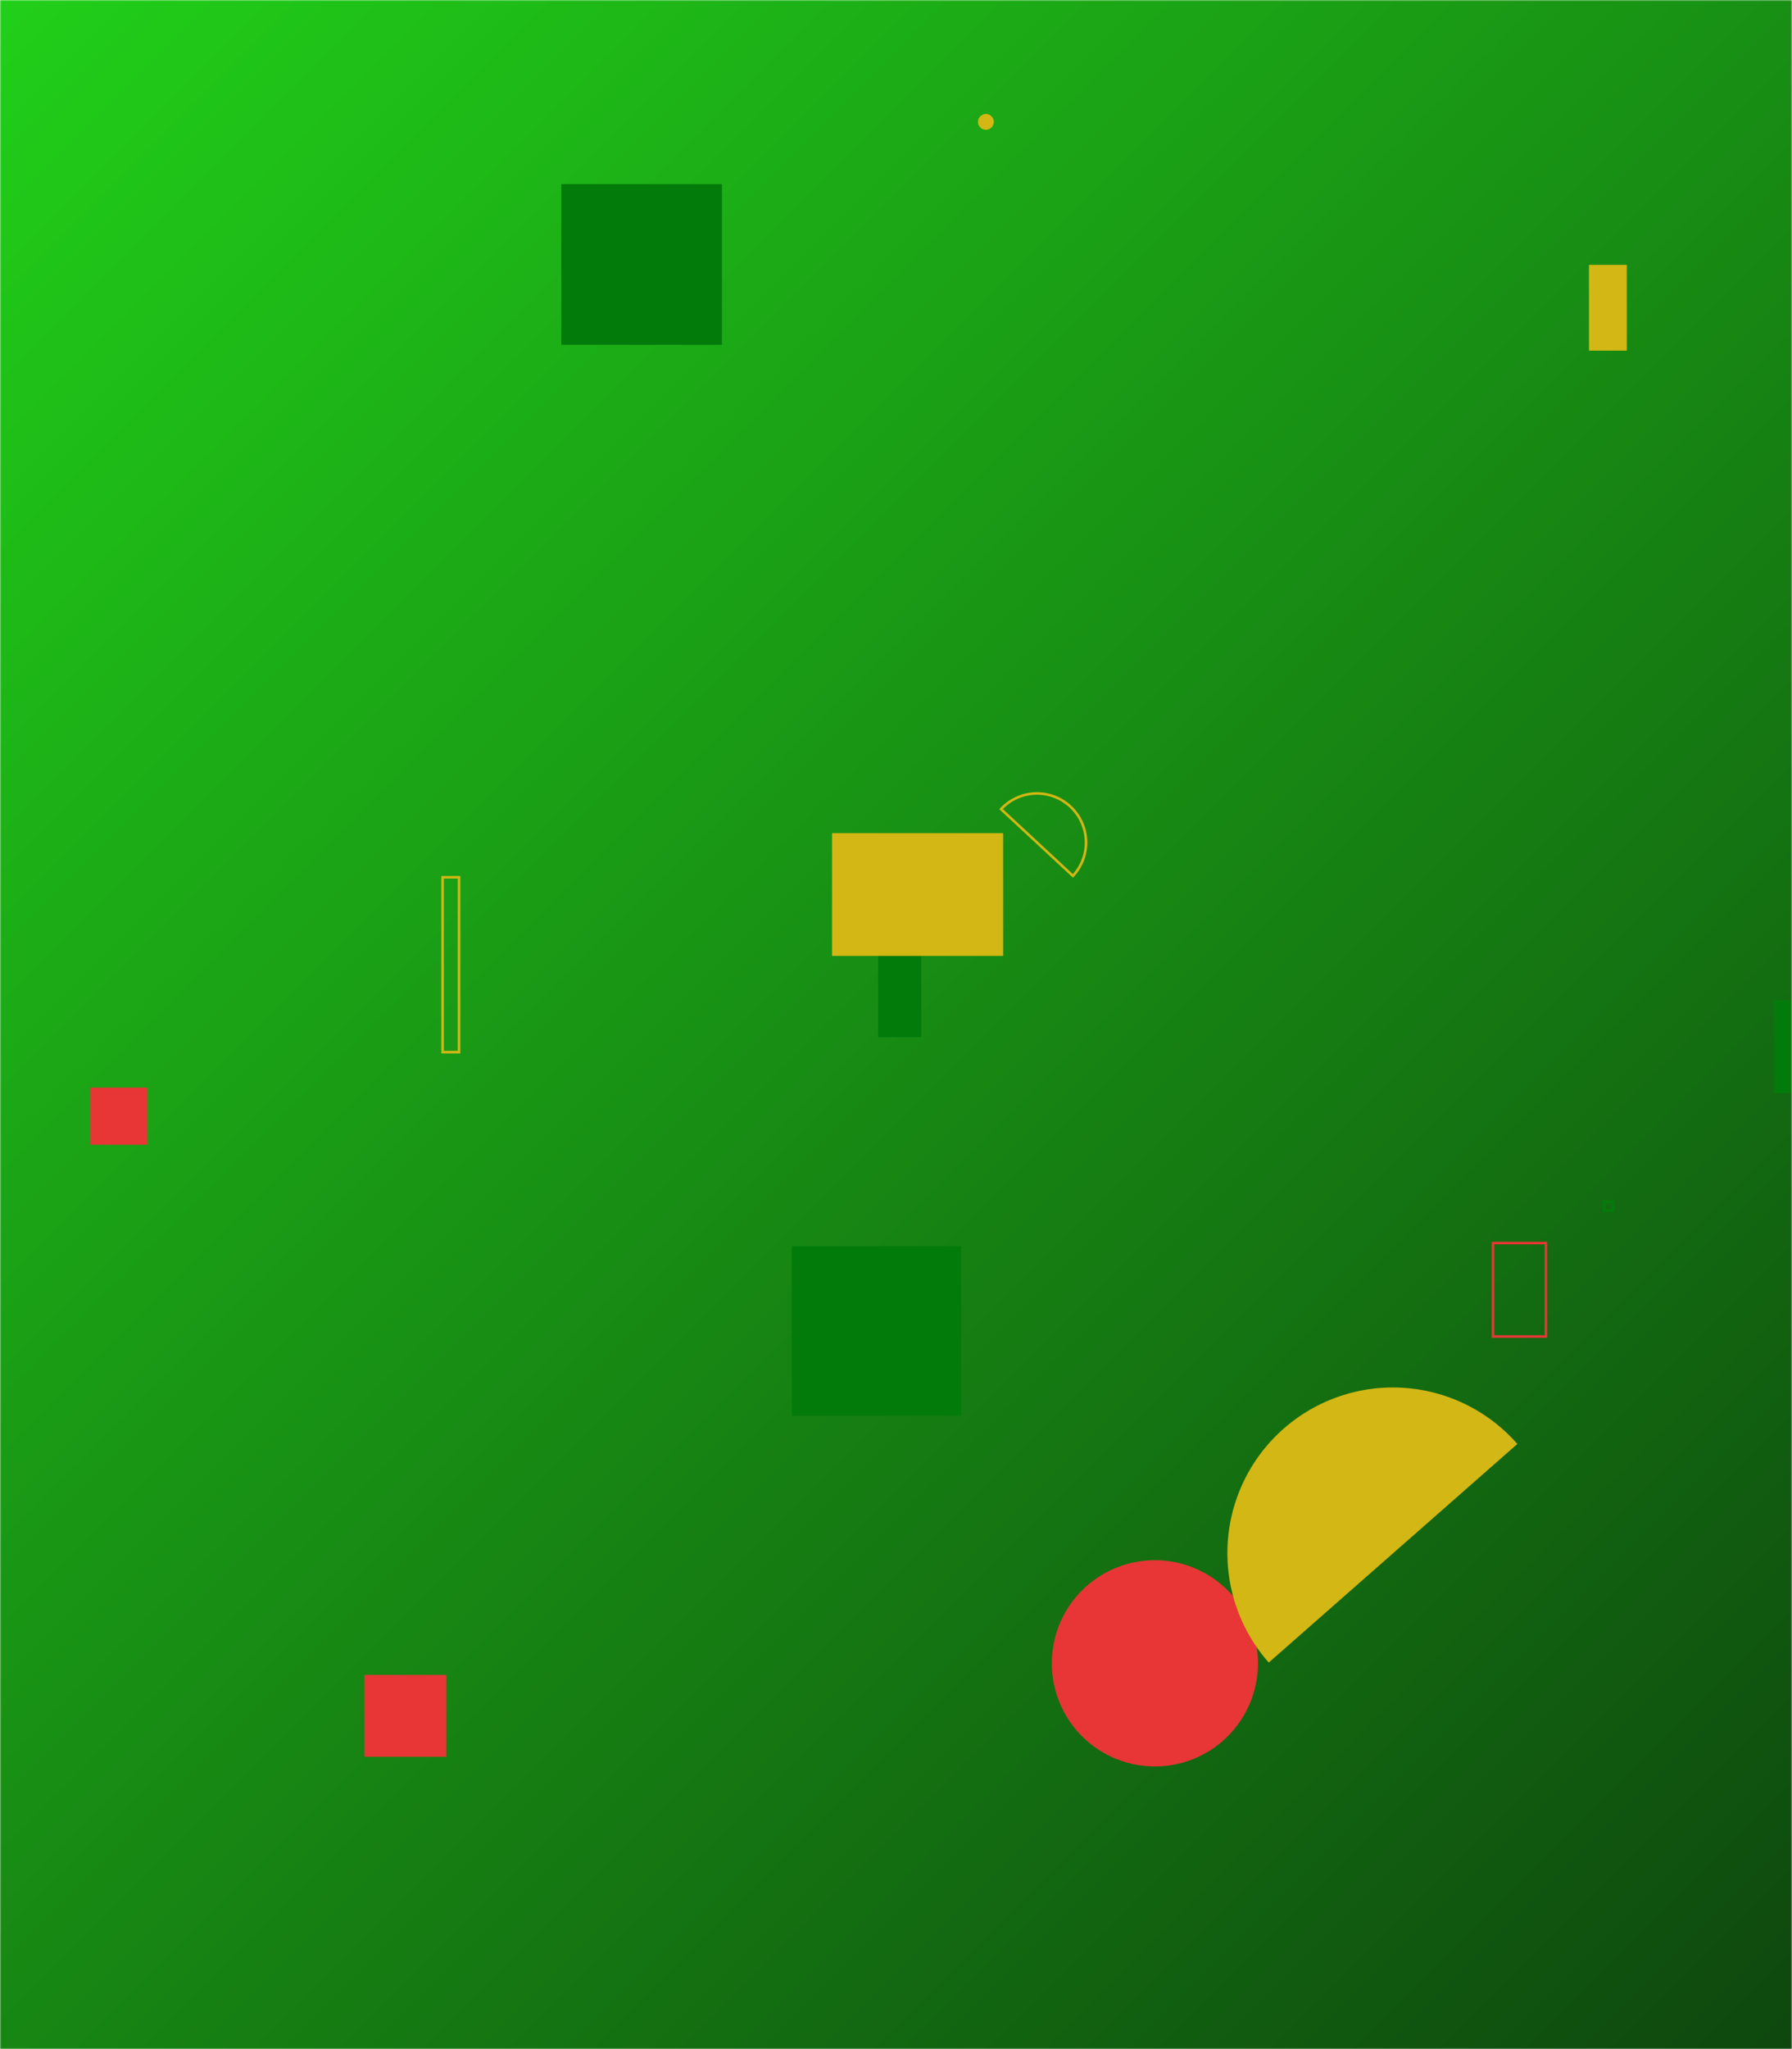 <svg xmlns="http://www.w3.org/2000/svg" version="1.1" xmlns:xlink="http://www.w3.org/1999/xlink" xmlns:svgjs="http://svgjs.com/svgjs" width="700" height="800" preserveAspectRatio="none" viewBox="0 0 700 800"><g mask="url(&quot;#SvgjsMask1042&quot;)" fill="none"><rect width="700" height="800" x="0" y="0" fill="url(#SvgjsLinearGradient1043)"></rect><path d="M343.04 365.96L359.88 365.96L359.88 404.97L343.04 404.97z" fill="#037b0b"></path><path d="M583.2 485.31L603.86 485.31L603.86 521.8L583.2 521.8z" stroke="#e73635"></path><path d="M172.88 342.5L179.31 342.5L179.31 410.77L172.88 410.77z" stroke="#d3b714"></path><path d="M382.04 47.59 a3.08 3.08 0 1 0 6.16 0 a3.08 3.08 0 1 0 -6.16 0z" fill="#d3b714"></path><path d="M419.11 341.96a19.15 19.15 0 1 0-28.07-26.06z" stroke="#d3b714"></path><path d="M142.36 653.9L174.33 653.9L174.33 685.87L142.36 685.87z" fill="#e73635"></path><path d="M309.26 486.53L375.46 486.53L375.46 552.73L309.26 552.73z" fill="#037b0b"></path><path d="M410.87 649.39 a40.26 40.26 0 1 0 80.52 0 a40.26 40.26 0 1 0 -80.52 0z" fill="#e73635"></path><path d="M219.27 71.87L282.02 71.87L282.02 134.62L219.27 134.62z" fill="#037b0b"></path><path d="M325.02 325.27L391.86 325.27L391.86 373.2L325.02 373.2z" fill="#d3b714"></path><path d="M626.71 469.2L630.14 469.2L630.14 472.63L626.71 472.63z" stroke="#037b0b"></path><path d="M592.72 563.75a64.64 64.64 0 1 0-97.11 85.34z" fill="#d3b714"></path><path d="M620.7 103.41L635.46 103.41L635.46 136.89L620.7 136.89z" fill="#d3b714"></path><path d="M693.04 390.5L725.14 390.5L725.14 426.73L693.04 426.73z" fill="#037b0b"></path><path d="M35.33 424.61L57.65 424.61L57.65 446.93L35.33 446.93z" fill="#e73635"></path></g><defs><mask id="SvgjsMask1042"><rect width="700" height="800" fill="#ffffff"></rect></mask><linearGradient x1="103.57%" y1="96.87%" x2="-3.57%" y2="3.13%" gradientUnits="userSpaceOnUse" id="SvgjsLinearGradient1043"><stop stop-color="rgba(14, 71, 14, 1)" offset="0"></stop><stop stop-color="rgba(33, 207, 25, 1)" offset="1"></stop></linearGradient></defs></svg>